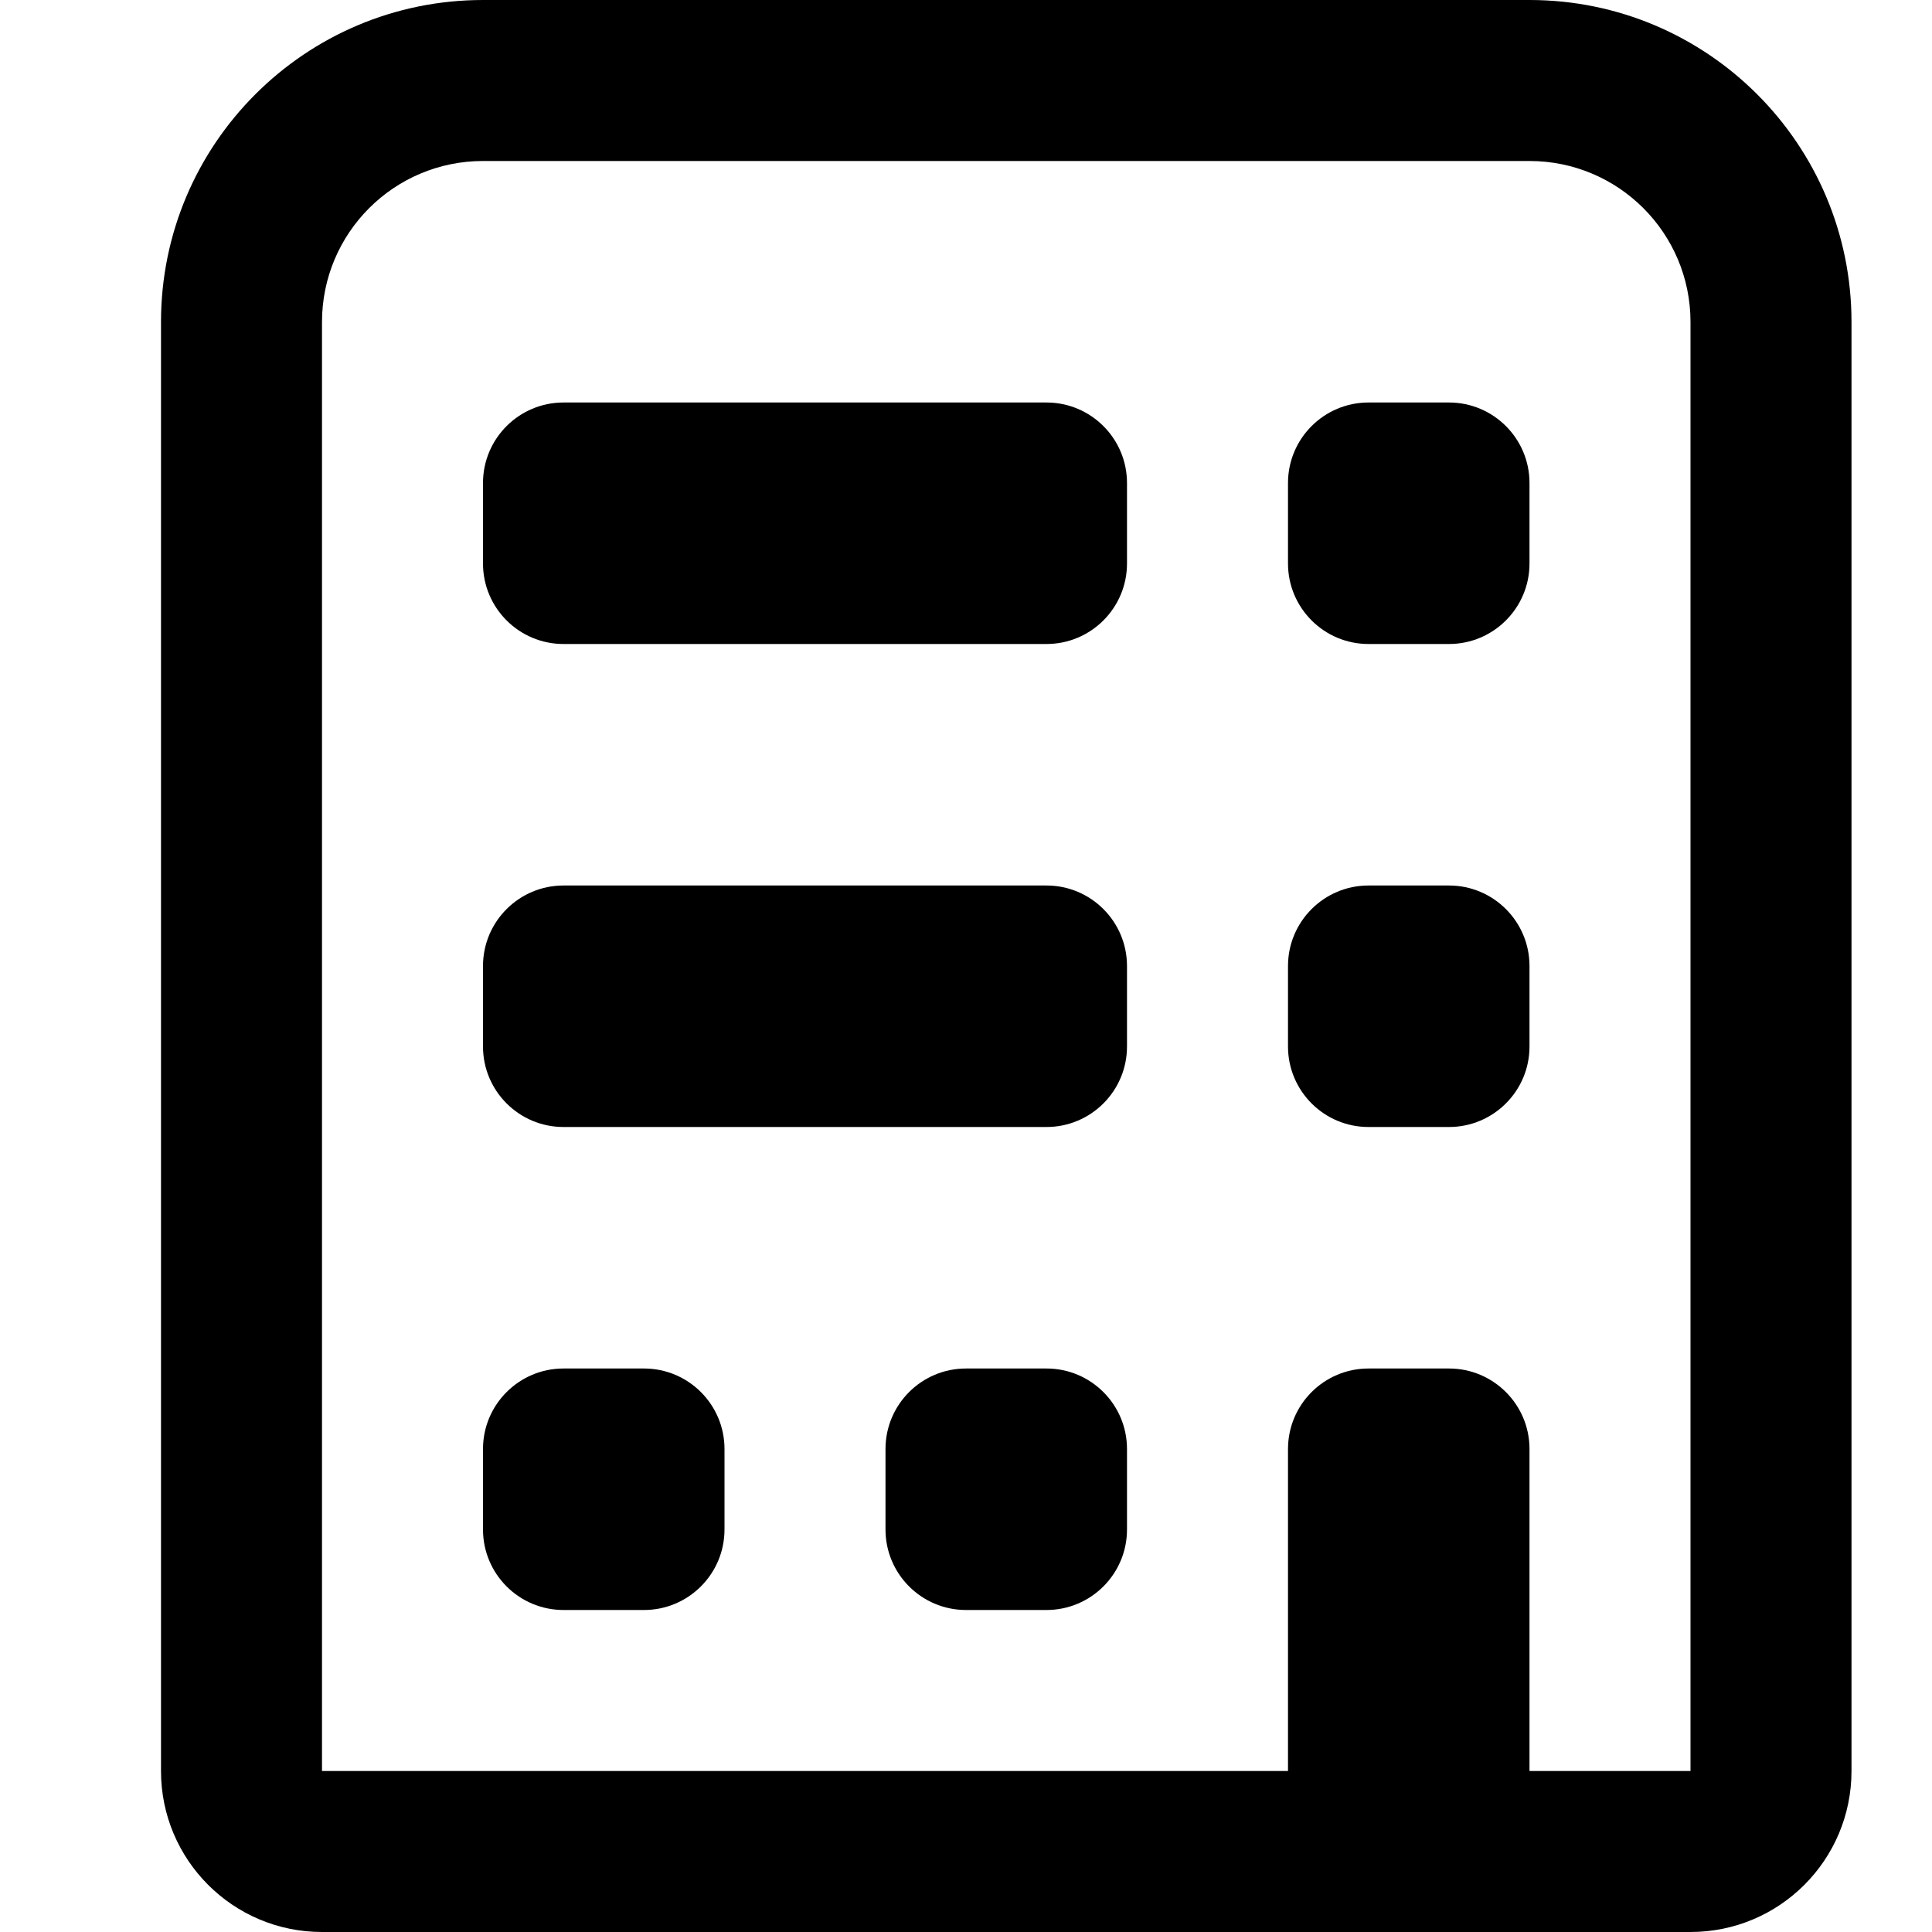 <svg viewBox="0 0 24 24" fill="none" xmlns="http://www.w3.org/2000/svg">
<path fill-rule="evenodd" clip-rule="evenodd" d="M6 2H19C20.105 2 21 2.895 21 4V22H19V18C19 17.448 18.552 17 18 17H17C16.448 17 16 17.448 16 18V22H4L4 4C4 2.895 4.895 2 6 2ZM16 24H4C2.895 24 2 23.105 2 22V4C2 1.791 3.791 0 6 0H19C21.209 0 23 1.791 23 4V22C23 23.105 22.105 24 21 24H19H16ZM6 6C6 5.448 6.448 5 7 5H13C13.552 5 14 5.448 14 6V7C14 7.552 13.552 8 13 8H7C6.448 8 6 7.552 6 7V6ZM7 11C6.448 11 6 11.448 6 12V13C6 13.552 6.448 14 7 14H13C13.552 14 14 13.552 14 13V12C14 11.448 13.552 11 13 11H7ZM16 12C16 11.448 16.448 11 17 11H18C18.552 11 19 11.448 19 12V13C19 13.552 18.552 14 18 14H17C16.448 14 16 13.552 16 13V12ZM17 5C16.448 5 16 5.448 16 6V7C16 7.552 16.448 8 17 8H18C18.552 8 19 7.552 19 7V6C19 5.448 18.552 5 18 5H17ZM6 18C6 17.448 6.448 17 7 17H8C8.552 17 9 17.448 9 18V19C9 19.552 8.552 20 8 20H7C6.448 20 6 19.552 6 19V18ZM12 17C11.448 17 11 17.448 11 18V19C11 19.552 11.448 20 12 20H13C13.552 20 14 19.552 14 19V18C14 17.448 13.552 17 13 17H12Z" fill="currentColor"/>
</svg>
